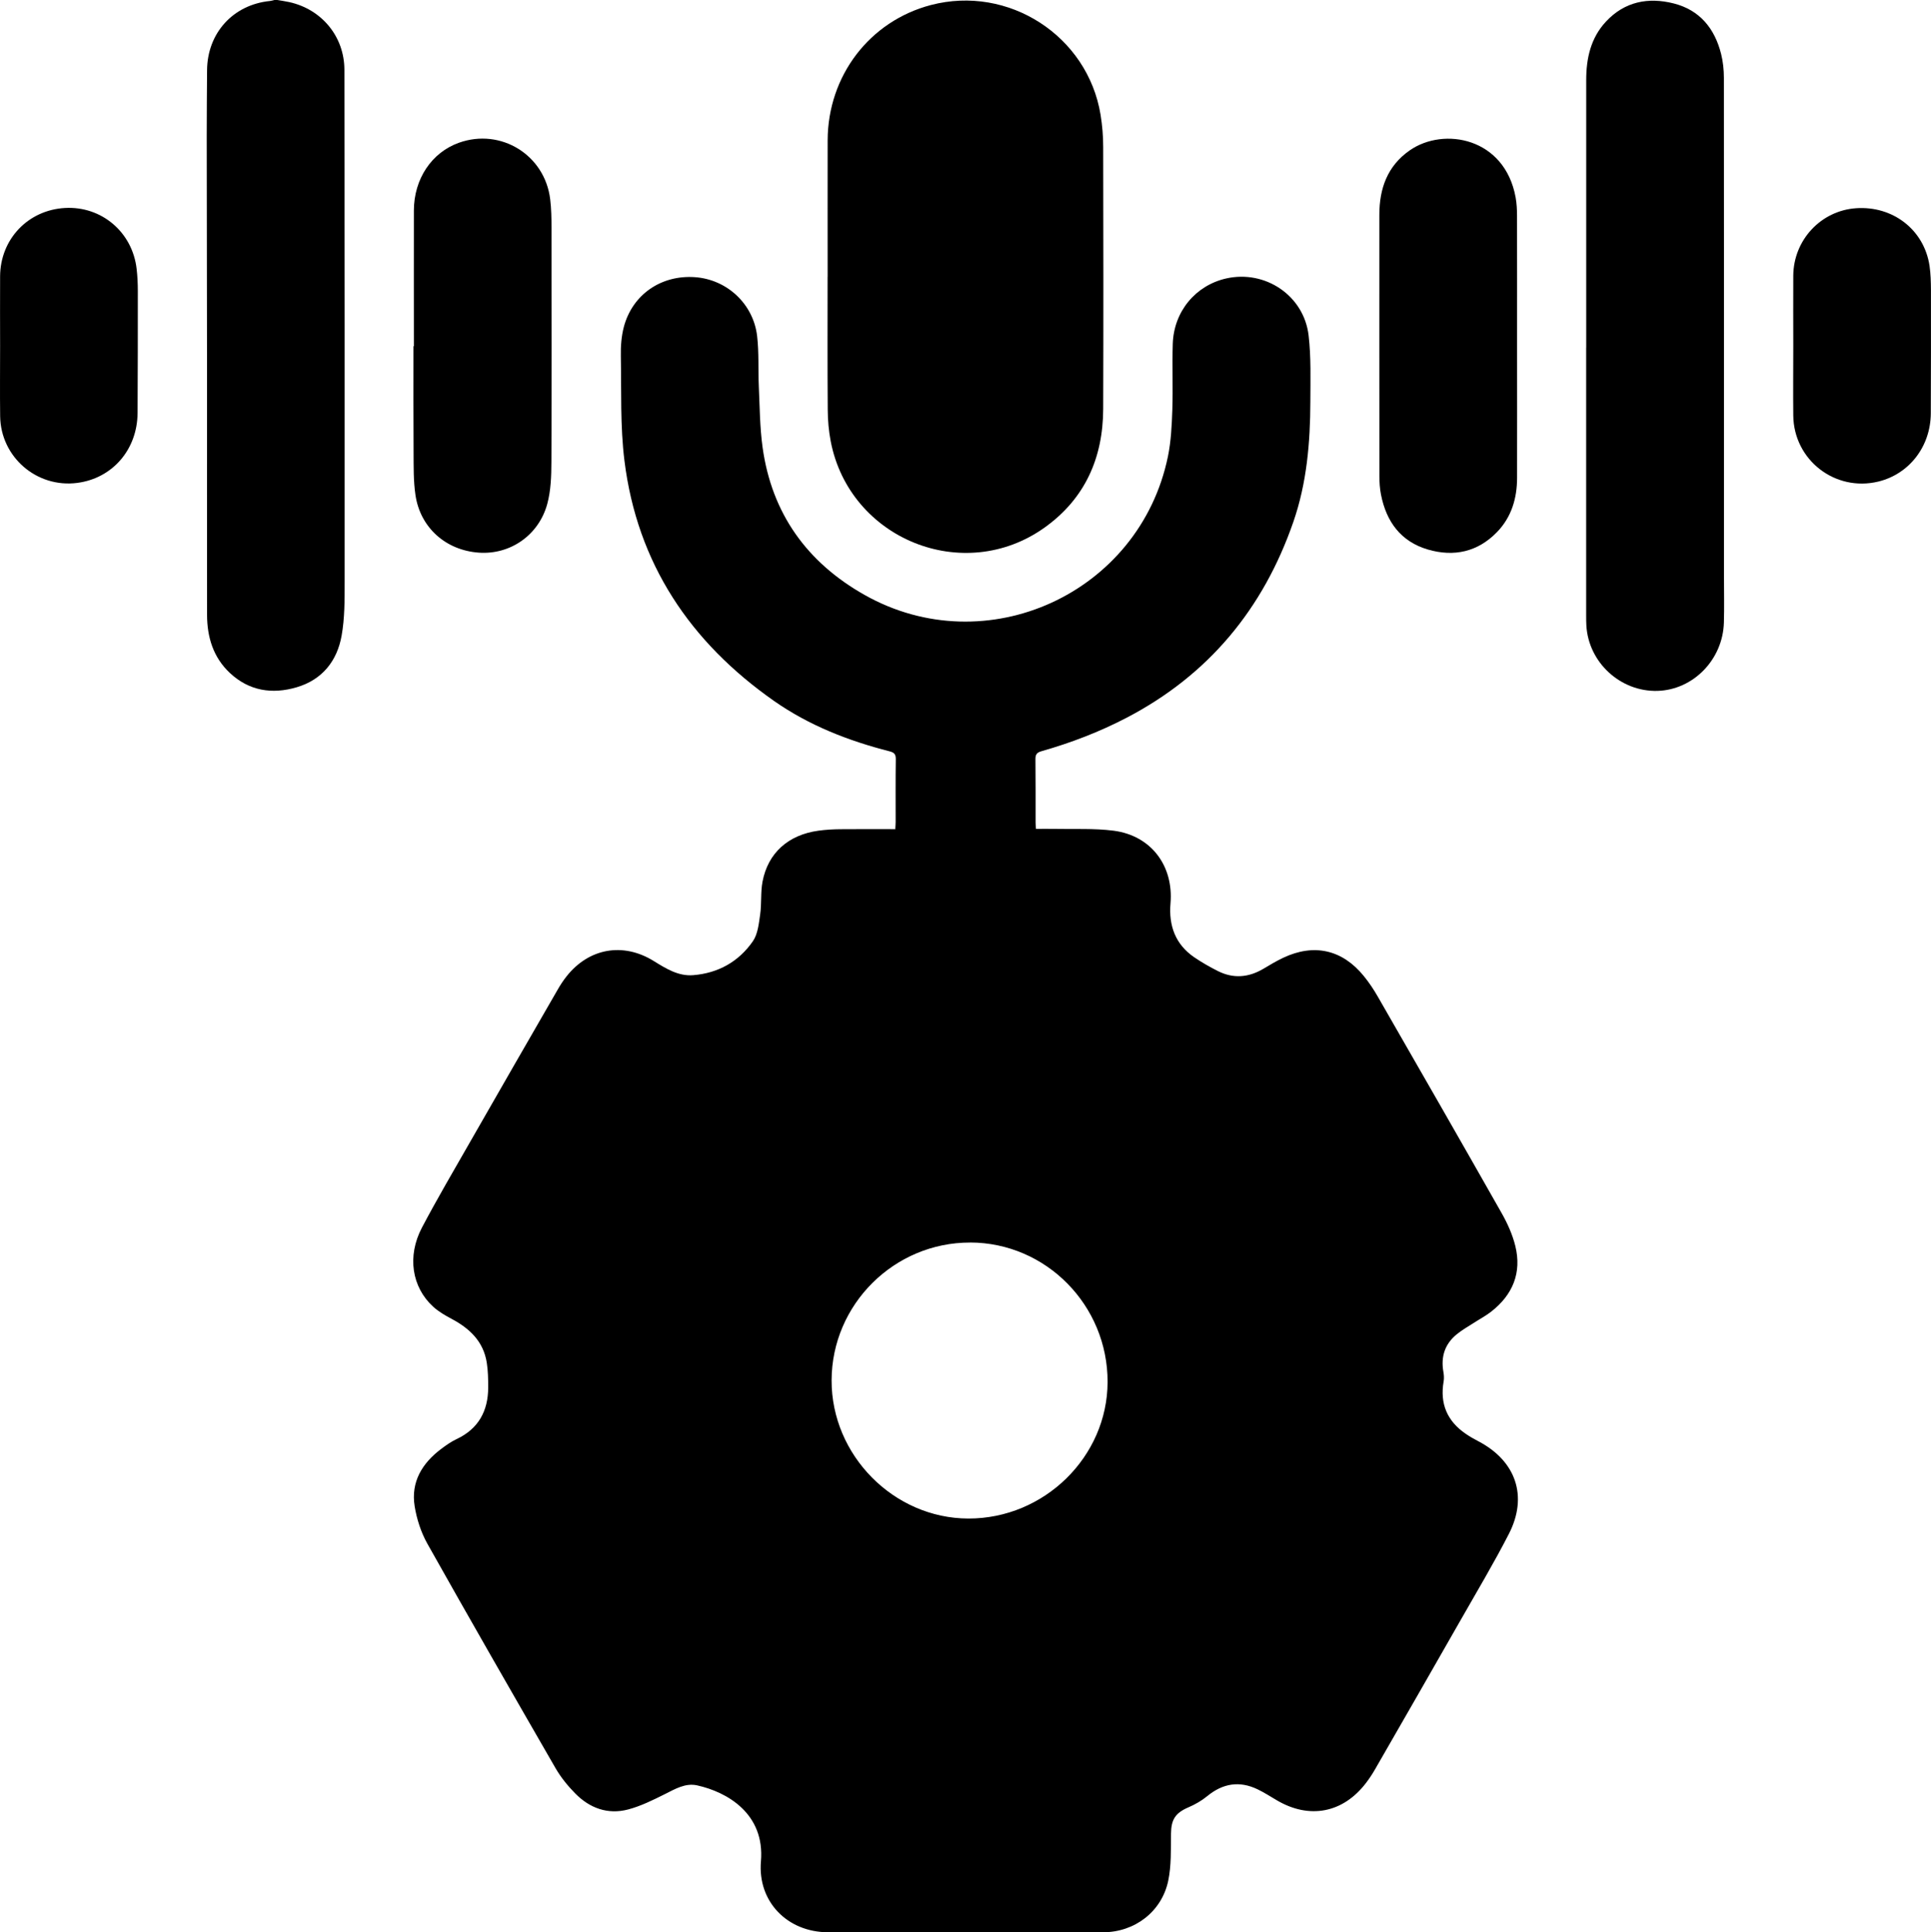 <?xml version="1.0" encoding="UTF-8"?><svg id="Calque_1" xmlns="http://www.w3.org/2000/svg" viewBox="0 0 391.03 391.24"><path d="M56.16,0c.81,.14,1.63,.25,2.44,.43,6.57,1.47,11.13,6.98,11.14,13.7,.05,34.58,.07,69.16,.05,103.73,0,3.62,.02,7.29-.61,10.83-.91,5.15-3.94,8.95-9.11,10.47-4.95,1.46-9.64,.74-13.52-2.9-3.36-3.14-4.61-7.24-4.62-11.73-.03-17.08,0-34.16-.01-51.23-.01-15.26-.05-30.53-.06-45.79,0-4.42,.04-8.84,.07-13.26,.04-7.55,5.27-13.31,12.75-14.05,.31-.03,.62-.14,.93-.21,.19,0,.37,0,.56,0Z"/><path d="M181.3,167.84c.03-.6,.07-1.01,.07-1.42,0-4.24-.03-8.47,.03-12.71,.01-.99-.32-1.34-1.25-1.58-8.34-2.13-16.3-5.23-23.39-10.19-17-11.91-27.73-27.86-30.31-48.66-.87-6.98-.6-14.11-.73-21.17-.04-1.98,.11-4.03,.61-5.93,1.75-6.56,7.57-10.54,14.39-10.06,6.47,.45,11.85,5.4,12.6,11.95,.39,3.36,.19,6.78,.34,10.17,.19,4.13,.2,8.29,.77,12.38,1.86,13.36,9,23.27,20.63,29.83,24.65,13.92,55.73-.29,61.45-28.02,.63-3.07,.78-6.27,.89-9.42,.15-4.46-.05-8.94,.09-13.4,.21-6.54,4.62-11.83,10.82-13.23,7.92-1.78,15.76,3.48,16.69,11.57,.51,4.41,.36,8.92,.35,13.38-.02,8.26-.72,16.48-3.44,24.33-6.09,17.59-17.15,31-33.77,39.67-5.5,2.87-11.26,5.07-17.22,6.77-.94,.27-1.25,.64-1.24,1.61,.05,4.28,.02,8.56,.03,12.85,0,.37,.04,.73,.08,1.27,1.24,0,2.43-.02,3.62,0,4.04,.09,8.13-.14,12.11,.37,7.59,.99,12.16,7.11,11.51,14.72-.38,4.49,.98,8.29,4.81,10.91,1.53,1.04,3.15,1.97,4.81,2.8,3.12,1.56,6.19,1.3,9.18-.47,1.32-.78,2.64-1.58,4.02-2.23,6.25-2.95,11.99-1.65,16.34,3.72,1.05,1.29,1.99,2.7,2.82,4.15,8.39,14.59,16.77,29.18,25.07,43.82,1.18,2.08,2.2,4.34,2.77,6.65,1.34,5.43-.51,9.89-4.87,13.3-1.09,.86-2.34,1.51-3.51,2.27-1.17,.76-2.4,1.44-3.47,2.32-2.41,1.96-3.26,4.54-2.71,7.61,.11,.63,.16,1.31,.05,1.93-.79,4.51,.71,8.05,4.48,10.62,.8,.55,1.65,1.04,2.52,1.49,7.62,3.96,10.13,11.13,6.21,18.77-3.03,5.91-6.45,11.62-9.74,17.4-5.76,10.1-11.55,20.18-17.35,30.25-.55,.96-1.17,1.9-1.85,2.79-4.65,6.08-11.45,7.39-18.05,3.5-1.28-.75-2.54-1.57-3.87-2.21-3.7-1.79-7.08-1.22-10.24,1.38-1.13,.93-2.45,1.68-3.8,2.26-2.66,1.15-3.49,2.47-3.52,5.36-.04,3.19,.08,6.46-.57,9.54-1.32,6.23-6.8,10.38-13.17,10.39-18.57,.03-37.14,.04-55.71,0-8.25-.02-14.29-6.21-13.59-14.36,.82-9.64-6.82-14.03-12.91-15.38-2.4-.53-4.48,.74-6.58,1.79-2.39,1.19-4.84,2.41-7.41,3.09-4.1,1.08-7.77-.26-10.7-3.24-1.52-1.54-2.93-3.28-4.01-5.15-8.71-15.1-17.39-30.21-25.93-45.41-1.29-2.3-2.16-4.98-2.58-7.58-.8-4.94,1.51-8.73,5.39-11.64,.96-.72,1.97-1.44,3.05-1.95,4.48-2.09,6.44-5.71,6.45-10.5,0-1.67-.03-3.36-.29-5-.67-4.29-3.46-6.93-7.14-8.88-1.3-.69-2.62-1.46-3.7-2.44-4.34-3.95-5.33-10.24-2.29-16.02,3.12-5.92,6.52-11.69,9.84-17.5,5.86-10.25,11.76-20.48,17.66-30.71,.53-.92,1.12-1.83,1.78-2.66,4.53-5.73,11.46-6.96,17.67-3.11,2.47,1.53,4.98,3.11,8,2.86,5.04-.41,9.2-2.73,12.06-6.86,1.01-1.45,1.21-3.56,1.48-5.41,.32-2.2,.07-4.49,.48-6.66,1.1-5.82,5.23-9.49,11.32-10.32,1.47-.2,2.96-.29,4.45-.3,3.67-.04,7.34-.01,11.19-.01Zm15.16,83.75c-15.39-.03-28.02,12.53-28.06,27.89-.04,15.19,12.6,27.96,27.7,27.99,15.37,.03,28.15-12.5,28.19-27.64,.04-15.54-12.46-28.22-27.83-28.25Z"/><path d="M167.6,56.05c0-9.21-.02-18.43,0-27.64,.04-13.07,8.5-24.13,20.9-27.39,15.71-4.12,31.76,6.23,34.37,22.22,.35,2.15,.53,4.34,.53,6.52,.04,17.68,.06,35.36,0,53.04-.03,9.91-3.68,18.17-11.87,24.02-16.39,11.7-39.5,2.35-43.31-17.47-.4-2.09-.59-4.24-.6-6.37-.07-8.98-.03-17.96-.03-26.94Z"/><path d="M321.21,70.38c0-18.06,0-36.12,0-54.18,0-4.41,.92-8.54,4.02-11.85,3.77-4.04,8.56-4.96,13.71-3.65,5.27,1.34,8.3,5.08,9.59,10.24,.39,1.56,.56,3.22,.56,4.83,.03,33.65,.02,67.3,.02,100.95,0,3.12,.07,6.24-.02,9.35-.22,7.49-6.21,13.61-13.44,13.82-7.5,.21-13.98-5.74-14.41-13.24-.04-.65-.04-1.3-.04-1.95,0-18.11,0-36.21,0-54.32Z"/><path d="M83.81,70.1c0-9.16-.02-18.33,0-27.49,.02-6.4,3.61-11.74,9.13-13.71,8.47-3.02,17.37,2.46,18.47,11.42,.24,1.93,.27,3.9,.27,5.85,.02,15.77,.05,31.55-.02,47.32-.01,2.86-.1,5.82-.84,8.55-1.74,6.37-7.54,10.3-13.84,9.86-6.69-.47-11.88-5.05-12.85-11.68-.42-2.83-.36-5.75-.38-8.62-.05-7.16-.02-14.33-.02-21.5,.02,0,.05,0,.07,0Z"/><path d="M307.21,69.97c0,8.93,.02,17.87,0,26.8-.01,4.14-1.13,7.94-4.07,10.97-3.9,4.02-8.72,5.06-13.98,3.53-5.5-1.61-8.44-5.65-9.51-11.14-.24-1.22-.32-2.49-.32-3.74-.02-17.63-.01-35.27-.01-52.9,0-5.32,1.63-9.9,6.16-13.05,6.92-4.81,19.25-2.56,21.44,9.55,.22,1.23,.28,2.5,.28,3.75,.02,8.75,.01,17.49,.01,26.24Z"/><path d="M363.14,69.89c0-4.7-.03-9.39,0-14.09,.06-7.22,5.61-13.15,12.71-13.64,7.5-.52,13.82,4.41,14.89,11.7,.23,1.6,.27,3.24,.28,4.86,.02,8.32,0,16.65-.03,24.97-.03,6.7-4.35,12.29-10.63,13.82-8.75,2.12-17.13-4.37-17.22-13.39-.05-4.74,0-9.48,0-14.23Z"/><path d="M.02,70.03c0-4.7-.03-9.4,0-14.1,.05-7.51,5.66-13.4,13.13-13.82,7.41-.42,13.68,4.9,14.52,12.35,.17,1.47,.24,2.97,.24,4.45,0,8.24,0,16.47-.05,24.71-.05,7.43-5.11,13.25-12.24,14.16C7.43,98.83,.14,92.54,.03,84.27c-.06-4.75-.01-9.49-.01-14.24Z"/></svg>